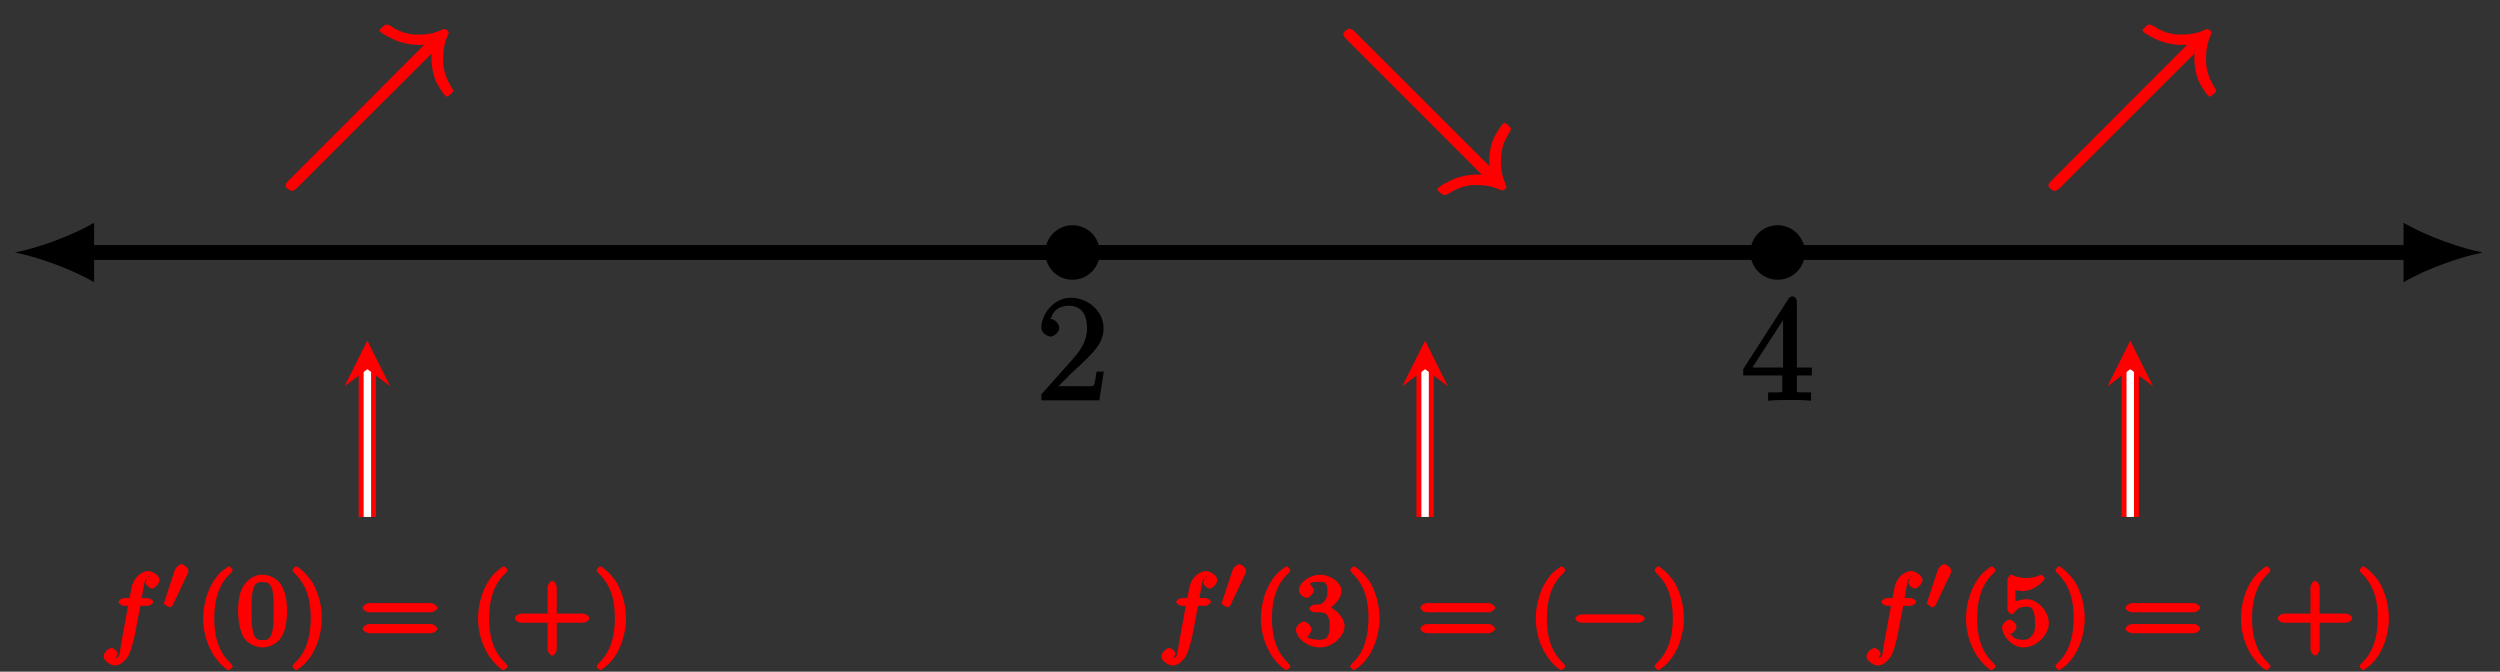<?xml version="1.0" encoding="UTF-8"?>
<svg xmlns="http://www.w3.org/2000/svg" xmlns:xlink="http://www.w3.org/1999/xlink" width="201pt" height="54pt" viewBox="0 0 201 54" version="1.1">
<rect x="0" y="0" width="201" height="54" fill="#333333" stroke="none"/>
<defs>
<g>
<symbol overflow="visible" id="glyph0-0">
<path style="stroke:none;" d=""/>
</symbol>
<symbol overflow="visible" id="glyph0-1">
<path style="stroke:none;" d="M 5.266 -2.312 L 4.859 -2.312 C 4.797 -1.953 4.75 -1.406 4.625 -1.203 C 4.547 -1.094 3.984 -1.141 3.625 -1.141 L 1.406 -1.141 L 1.516 -0.891 C 1.844 -1.156 2.562 -1.922 2.875 -2.219 C 4.703 -3.891 5.422 -4.609 5.422 -5.797 C 5.422 -7.172 4.172 -8.25 2.781 -8.25 C 1.406 -8.25 0.422 -6.906 0.422 -5.875 C 0.422 -5.266 1.109 -5.125 1.141 -5.125 C 1.406 -5.125 1.859 -5.453 1.859 -5.828 C 1.859 -6.172 1.484 -6.547 1.141 -6.547 C 1.047 -6.547 1.016 -6.547 1.203 -6.609 C 1.359 -7.203 1.859 -7.609 2.625 -7.609 C 3.641 -7.609 4.094 -6.891 4.094 -5.797 C 4.094 -4.781 3.562 -4 2.875 -3.234 L 0.422 -0.484 L 0.422 0 L 5.078 0 L 5.438 -2.312 Z M 5.266 -2.312 "/>
</symbol>
<symbol overflow="visible" id="glyph0-2">
<path style="stroke:none;" d="M 4.469 -7.922 C 4.469 -8.156 4.312 -8.359 4.141 -8.359 C 4.047 -8.359 3.891 -8.312 3.797 -8.172 L 0.156 -2.516 L 0.156 -2 L 3.297 -2 L 3.297 -1.047 C 3.297 -0.609 3.438 -0.641 2.562 -0.641 L 2.156 -0.641 L 2.156 0.031 C 2.609 -0.031 3.547 -0.031 3.891 -0.031 C 4.219 -0.031 5.172 -0.031 5.609 0.031 L 5.609 -0.641 L 5.219 -0.641 C 4.344 -0.641 4.469 -0.609 4.469 -1.047 L 4.469 -2 L 5.672 -2 L 5.672 -2.641 L 4.469 -2.641 Z M 3.359 -7 L 3.359 -2.641 L 0.891 -2.641 L 3.641 -6.891 Z M 3.359 -7 "/>
</symbol>
<symbol overflow="visible" id="glyph1-0">
<path style="stroke:none;" d=""/>
</symbol>
<symbol overflow="visible" id="glyph1-1">
<path style="stroke:none;" d="M 3.047 -3.172 L 3.797 -3.172 C 3.953 -3.172 4.234 -3.359 4.234 -3.5 C 4.234 -3.625 3.938 -3.797 3.812 -3.797 L 3.312 -3.797 C 3.406 -4.328 3.484 -4.797 3.562 -5.141 C 3.609 -5.281 3.562 -5.25 3.688 -5.344 C 3.797 -5.422 3.734 -5.391 3.812 -5.391 C 3.938 -5.391 3.922 -5.422 3.766 -5.516 C 4.125 -5.656 3.938 -5.562 3.906 -5.547 C 3.766 -5.469 3.625 -5.203 3.625 -5.047 C 3.625 -4.859 3.953 -4.562 4.125 -4.562 C 4.359 -4.562 4.75 -4.953 4.75 -5.234 C 4.75 -5.609 4.188 -5.969 3.812 -5.969 C 3.531 -5.969 2.844 -5.672 2.594 -4.938 C 2.516 -4.75 2.516 -4.734 2.344 -3.797 L 1.891 -3.797 C 1.734 -3.797 1.453 -3.625 1.453 -3.469 C 1.453 -3.359 1.75 -3.172 1.875 -3.172 L 2.219 -3.172 L 1.688 -0.266 C 1.531 0.547 1.609 1.031 1.172 1.031 C 1.156 1.031 1.109 1.094 0.969 1 L 0.844 1.312 C 1.203 1.219 1.391 0.703 1.391 0.688 C 1.391 0.516 1.062 0.219 0.891 0.219 C 0.672 0.219 0.25 0.578 0.25 0.891 C 0.25 1.219 0.781 1.625 1.172 1.625 C 1.672 1.625 2.125 1.062 2.234 0.859 C 2.516 0.328 2.75 -0.781 2.766 -0.875 L 3.203 -3.172 Z M 3.047 -3.172 "/>
</symbol>
<symbol overflow="visible" id="glyph2-0">
<path style="stroke:none;" d=""/>
</symbol>
<symbol overflow="visible" id="glyph2-1">
<path style="stroke:none;" d="M 2.078 -2.984 C 2.125 -3.078 2.125 -3.141 2.125 -3.188 C 2.125 -3.375 1.766 -3.703 1.562 -3.703 C 1.328 -3.703 1.047 -3.312 1.031 -3.234 L 0.188 -0.672 C 0.172 -0.641 0.156 -0.594 0.156 -0.562 C 0.156 -0.453 0.609 -0.234 0.609 -0.234 C 0.672 -0.234 0.828 -0.344 0.859 -0.406 Z M 2.078 -2.984 "/>
</symbol>
<symbol overflow="visible" id="glyph3-0">
<path style="stroke:none;" d=""/>
</symbol>
<symbol overflow="visible" id="glyph3-1">
<path style="stroke:none;" d="M 2.656 1.984 C 2.719 1.984 3 1.812 3 1.719 C 3 1.688 2.938 1.547 2.828 1.438 C 1.734 0.422 1.516 -0.938 1.516 -2.172 C 1.516 -4.469 2.422 -5.422 2.828 -5.781 C 2.938 -5.891 3 -6.031 3 -6.062 C 3 -6.109 2.781 -6.344 2.703 -6.344 C 2.578 -6.344 2.047 -5.875 1.969 -5.812 C 0.906 -4.688 0.625 -3.125 0.625 -2.172 C 0.625 -0.391 1.438 1.172 2.594 1.984 Z M 2.656 1.984 "/>
</symbol>
<symbol overflow="visible" id="glyph3-2">
<path style="stroke:none;" d="M 4.078 -2.719 C 4.078 -3.578 3.938 -4.219 3.672 -4.734 C 3.328 -5.438 2.547 -5.672 2.109 -5.672 C 1.109 -5.672 0.609 -4.859 0.5 -4.641 L 0.438 -4.516 C 0.156 -3.922 0.141 -3.141 0.141 -2.719 C 0.141 -2.203 0.219 -1.266 0.594 -0.625 C 0.969 -0.047 1.688 0.172 2.109 0.172 C 2.5 0.172 3.312 -0.016 3.703 -0.797 C 4 -1.375 4.078 -2.203 4.078 -2.719 Z M 2.109 -0.422 C 1.844 -0.422 1.469 -0.359 1.312 -1.203 C 1.219 -1.656 1.219 -2.406 1.219 -2.828 C 1.219 -3.375 1.219 -3.922 1.312 -4.359 C 1.469 -5.172 1.906 -5.078 2.109 -5.078 C 2.375 -5.078 2.734 -5.125 2.906 -4.406 C 3 -3.953 3 -3.359 3 -2.828 C 3 -2.344 3 -1.641 2.906 -1.188 C 2.734 -0.344 2.375 -0.422 2.109 -0.422 Z M 2.109 -0.422 "/>
</symbol>
<symbol overflow="visible" id="glyph3-3">
<path style="stroke:none;" d="M 2.641 -2.172 C 2.641 -2.938 2.469 -3.969 1.969 -4.906 C 1.578 -5.641 0.719 -6.344 0.578 -6.344 C 0.5 -6.344 0.281 -6.109 0.281 -6.062 C 0.281 -6.031 0.344 -5.891 0.438 -5.797 C 1.547 -4.734 1.75 -3.406 1.75 -2.172 C 1.75 0.109 0.859 1.062 0.453 1.438 C 0.344 1.531 0.281 1.672 0.281 1.719 C 0.281 1.75 0.5 1.984 0.578 1.984 C 0.703 1.984 1.234 1.531 1.297 1.453 C 2.359 0.344 2.641 -1.219 2.641 -2.172 Z M 2.641 -2.172 "/>
</symbol>
<symbol overflow="visible" id="glyph3-4">
<path style="stroke:none;" d="M 5.828 -2.656 C 5.938 -2.656 6.281 -2.844 6.281 -3.016 C 6.281 -3.203 5.906 -3.391 5.797 -3.391 L 0.781 -3.391 C 0.656 -3.391 0.281 -3.203 0.281 -3.016 C 0.281 -2.844 0.625 -2.656 0.75 -2.656 Z M 5.797 -0.969 C 5.906 -0.969 6.281 -1.141 6.281 -1.328 C 6.281 -1.516 5.938 -1.703 5.828 -1.703 L 0.75 -1.703 C 0.625 -1.703 0.281 -1.516 0.281 -1.328 C 0.281 -1.141 0.656 -0.969 0.781 -0.969 Z M 5.797 -0.969 "/>
</symbol>
<symbol overflow="visible" id="glyph3-5">
<path style="stroke:none;" d="M 3.469 -1.812 L 5.812 -1.812 C 5.922 -1.812 6.281 -1.984 6.281 -2.172 C 6.281 -2.359 5.922 -2.547 5.812 -2.547 L 3.656 -2.547 L 3.656 -4.703 C 3.656 -4.828 3.469 -5.172 3.297 -5.172 C 3.109 -5.172 2.922 -4.828 2.922 -4.703 L 2.922 -2.547 L 0.75 -2.547 C 0.641 -2.547 0.281 -2.359 0.281 -2.172 C 0.281 -1.984 0.641 -1.812 0.75 -1.812 L 2.922 -1.812 L 2.922 0.359 C 2.922 0.469 3.109 0.828 3.297 0.828 C 3.469 0.828 3.656 0.469 3.656 0.359 L 3.656 -1.812 Z M 3.469 -1.812 "/>
</symbol>
<symbol overflow="visible" id="glyph3-6">
<path style="stroke:none;" d="M 2.016 -2.656 C 2.641 -2.656 2.859 -2.375 2.859 -1.547 C 2.859 -0.547 2.484 -0.438 2.062 -0.438 C 1.625 -0.438 1.141 -0.547 1.078 -0.656 C 1.031 -0.656 1.406 -1.016 1.406 -1.281 C 1.406 -1.531 1.047 -1.906 0.781 -1.906 C 0.578 -1.906 0.156 -1.578 0.156 -1.266 C 0.156 -0.516 1.156 0.172 2.078 0.172 C 3.125 0.172 4.062 -0.75 4.062 -1.547 C 4.062 -2.203 3.344 -3 2.531 -3.172 L 2.531 -2.812 C 3.156 -3.031 3.812 -3.75 3.812 -4.391 C 3.812 -5.031 2.922 -5.672 2.094 -5.672 C 1.234 -5.672 0.391 -5.016 0.391 -4.422 C 0.391 -4.125 0.781 -3.812 1 -3.812 C 1.25 -3.812 1.578 -4.172 1.578 -4.406 C 1.578 -4.688 1.141 -4.984 1.328 -4.984 C 1.438 -5.125 1.922 -5.094 2.062 -5.094 C 2.266 -5.094 2.688 -5.219 2.688 -4.391 C 2.688 -3.828 2.516 -3.625 2.406 -3.5 C 2.156 -3.25 2.109 -3.297 1.625 -3.266 C 1.469 -3.25 1.219 -3.062 1.219 -2.953 C 1.219 -2.844 1.484 -2.656 1.625 -2.656 Z M 2.016 -2.656 "/>
</symbol>
<symbol overflow="visible" id="glyph3-7">
<path style="stroke:none;" d="M 1.109 -4.484 C 1.219 -4.453 1.531 -4.359 1.875 -4.359 C 2.875 -4.359 3.656 -5.25 3.656 -5.375 C 3.656 -5.453 3.422 -5.672 3.375 -5.672 C 3.359 -5.672 3.219 -5.609 3.172 -5.594 C 2.969 -5.5 2.594 -5.406 2.172 -5.406 C 1.703 -5.406 1.312 -5.531 1.125 -5.609 C 1.109 -5.609 0.969 -5.672 0.953 -5.672 C 0.859 -5.672 0.656 -5.391 0.656 -5.25 L 0.656 -2.922 C 0.656 -2.766 0.859 -2.5 0.984 -2.5 C 1.047 -2.5 1.188 -2.578 1.234 -2.641 C 1.328 -2.766 1.5 -3.109 2.188 -3.109 C 2.625 -3.109 2.656 -2.938 2.719 -2.781 C 2.859 -2.5 2.875 -2.125 2.875 -1.812 C 2.875 -1.516 2.922 -1.219 2.703 -0.875 C 2.547 -0.625 2.359 -0.438 1.938 -0.438 C 1.422 -0.438 1.094 -0.578 1.016 -0.828 C 0.75 -0.906 0.812 -0.906 0.812 -0.906 C 1.031 -0.906 1.391 -1.234 1.391 -1.484 C 1.391 -1.781 0.984 -2.062 0.828 -2.062 C 0.672 -2.062 0.234 -1.797 0.234 -1.453 C 0.234 -0.734 1.047 0.172 1.953 0.172 C 2.953 0.172 3.984 -0.781 3.984 -1.781 C 3.984 -2.703 3.125 -3.703 2.188 -3.703 C 1.797 -3.703 1.281 -3.516 1.297 -3.531 L 1.297 -4.422 Z M 1.109 -4.484 "/>
</symbol>
<symbol overflow="visible" id="glyph4-0">
<path style="stroke:none;" d=""/>
</symbol>
<symbol overflow="visible" id="glyph4-1">
<path style="stroke:none;" d="M 12.391 -8.719 C 12.344 -8.484 12.328 -8.141 12.328 -7.891 C 12.328 -7.609 12.344 -6.906 12.656 -6.062 C 12.719 -5.891 13.359 -4.781 13.562 -4.781 C 13.672 -4.781 14.078 -5.141 14.078 -5.234 C 14.078 -5.297 14.016 -5.422 13.953 -5.516 C 13.25 -6.609 13.266 -7.406 13.266 -7.906 C 13.266 -8.781 13.5 -9.422 13.656 -9.75 L 13.594 -9.656 C 13.641 -9.734 13.719 -9.891 13.719 -9.922 C 13.719 -10.047 13.438 -10.219 13.375 -10.219 C 13.359 -10.219 13.328 -10.219 13.203 -10.172 C 12.828 -9.984 12.188 -9.766 11.359 -9.766 C 10.938 -9.766 10.109 -9.734 9.016 -10.469 C 8.922 -10.531 8.75 -10.578 8.688 -10.578 C 8.594 -10.578 8.156 -10.219 8.156 -10.109 C 8.156 -9.906 9.25 -9.375 9.547 -9.266 C 10.391 -8.953 11.094 -8.938 11.344 -8.938 C 11.812 -8.938 11.812 -8.938 12.172 -9.016 L 12.031 -9.234 L 0.859 1.953 C 0.672 2.141 0.594 2.266 0.594 2.375 C 0.594 2.531 0.922 2.797 1.078 2.797 C 1.188 2.797 1.344 2.734 1.516 2.562 L 12.719 -8.625 Z M 12.391 -8.719 "/>
</symbol>
<symbol overflow="visible" id="glyph4-2">
<path style="stroke:none;" d="M 12.172 1.562 C 11.938 1.516 11.609 1.484 11.344 1.484 C 11.062 1.484 10.359 1.516 9.531 1.828 C 9.422 1.859 8.156 2.453 8.156 2.688 C 8.156 2.781 8.594 3.141 8.688 3.141 C 8.75 3.141 8.922 3.094 9.016 3.047 C 10.141 2.297 11 2.328 11.359 2.328 C 12.234 2.328 12.875 2.547 13.203 2.719 L 13.062 2.688 C 13.156 2.719 13.344 2.766 13.375 2.766 C 13.438 2.766 13.719 2.609 13.719 2.5 C 13.719 2.469 13.719 2.438 13.672 2.328 C 13.484 1.938 13.266 1.312 13.266 0.469 C 13.266 -0.125 13.297 -0.891 13.953 -1.906 C 14.016 -2.016 14.078 -2.141 14.078 -2.188 C 14.078 -2.297 13.672 -2.672 13.562 -2.672 C 13.375 -2.672 12.766 -1.641 12.656 -1.359 C 12.344 -0.562 12.328 0.125 12.328 0.453 C 12.328 0.922 12.328 0.938 12.391 1.297 L 12.719 1.188 L 1.516 -10 C 1.344 -10.172 1.188 -10.234 1.078 -10.234 C 0.906 -10.234 0.594 -9.953 0.594 -9.812 C 0.594 -9.703 0.672 -9.562 0.859 -9.375 L 11.719 1.484 Z M 12.172 1.562 "/>
</symbol>
<symbol overflow="visible" id="glyph5-0">
<path style="stroke:none;" d=""/>
</symbol>
<symbol overflow="visible" id="glyph5-1">
<path style="stroke:none;" d="M 5.562 -1.812 C 5.703 -1.812 6.078 -1.953 6.078 -2.141 C 6.078 -2.328 5.703 -2.484 5.562 -2.484 L 1 -2.484 C 0.875 -2.484 0.5 -2.328 0.5 -2.141 C 0.5 -1.953 0.875 -1.812 1 -1.812 Z M 5.562 -1.812 "/>
</symbol>
</g>
</defs>
<g id="surface1">
<path style="fill:none;stroke-width:1.196;stroke-linecap:butt;stroke-linejoin:miter;stroke:rgb(0%,0%,0%);stroke-opacity:1;stroke-miterlimit:10;" d="M -22.606 -0 L 164.343 -0 " transform="matrix(1,0,0,-1,29.537,20.3)"/>
<path style=" stroke:none;fill-rule:nonzero;fill:rgb(0%,0%,0%);fill-opacity:1;" d="M 1.188 20.301 C 2.891 20.621 5.652 21.574 7.566 22.691 L 7.566 17.91 C 5.652 19.023 2.891 19.98 1.188 20.301 "/>
<path style=" stroke:none;fill-rule:nonzero;fill:rgb(0%,0%,0%);fill-opacity:1;" d="M 199.621 20.301 C 197.922 19.98 195.156 19.023 193.246 17.91 L 193.246 22.691 C 195.156 21.574 197.922 20.621 199.621 20.301 "/>
<path style="fill-rule:nonzero;fill:rgb(0%,0%,0%);fill-opacity:1;stroke-width:0.399;stroke-linecap:butt;stroke-linejoin:miter;stroke:rgb(0%,0%,0%);stroke-opacity:1;stroke-miterlimit:10;" d="M 58.685 -0 C 58.685 1.101 57.794 1.992 56.693 1.992 C 55.595 1.992 54.701 1.101 54.701 -0 C 54.701 -1.102 55.595 -1.993 56.693 -1.993 C 57.794 -1.993 58.685 -1.102 58.685 -0 Z M 58.685 -0 " transform="matrix(1,0,0,-1,29.537,20.3)"/>
<g style="fill:rgb(0%,0%,0%);fill-opacity:1;">
  <use xlink:href="#glyph0-1" x="83.305" y="32.189"/>
</g>
<path style="fill-rule:nonzero;fill:rgb(0%,0%,0%);fill-opacity:1;stroke-width:0.399;stroke-linecap:butt;stroke-linejoin:miter;stroke:rgb(0%,0%,0%);stroke-opacity:1;stroke-miterlimit:10;" d="M 115.379 -0 C 115.379 1.101 114.488 1.992 113.387 1.992 C 112.285 1.992 111.395 1.101 111.395 -0 C 111.395 -1.102 112.285 -1.993 113.387 -1.993 C 114.488 -1.993 115.379 -1.102 115.379 -0 Z M 115.379 -0 " transform="matrix(1,0,0,-1,29.537,20.3)"/>
<g style="fill:rgb(0%,0%,0%);fill-opacity:1;">
  <use xlink:href="#glyph0-2" x="140" y="32.189"/>
</g>
<path style="fill:none;stroke-width:1.395;stroke-linecap:butt;stroke-linejoin:miter;stroke:rgb(100%,0%,0%);stroke-opacity:1;stroke-miterlimit:10;" d="M -0.001 -9.379 L -0.001 -21.261 " transform="matrix(1,0,0,-1,29.537,20.3)"/>
<path style="fill:none;stroke-width:0.598;stroke-linecap:butt;stroke-linejoin:miter;stroke:rgb(100%,100%,100%);stroke-opacity:1;stroke-miterlimit:10;" d="M -0.001 -9.379 L -0.001 -21.261 " transform="matrix(1,0,0,-1,29.537,20.3)"/>
<path style=" stroke:none;fill-rule:nonzero;fill:rgb(100%,0%,0%);fill-opacity:1;" d="M 29.535 27.387 L 27.703 31.055 L 29.535 29.68 L 31.371 31.055 "/>
<g style="fill:rgb(100%,0%,0%);fill-opacity:1;">
  <use xlink:href="#glyph1-1" x="8.078" y="51.88"/>
</g>
<g style="fill:rgb(100%,0%,0%);fill-opacity:1;">
  <use xlink:href="#glyph2-1" x="13.025" y="49.067"/>
</g>
<g style="fill:rgb(100%,0%,0%);fill-opacity:1;">
  <use xlink:href="#glyph3-1" x="15.71" y="51.88"/>
  <use xlink:href="#glyph3-2" x="19.002" y="51.88"/>
  <use xlink:href="#glyph3-3" x="23.234" y="51.88"/>
</g>
<g style="fill:rgb(100%,0%,0%);fill-opacity:1;">
  <use xlink:href="#glyph3-4" x="28.877" y="51.88"/>
</g>
<g style="fill:rgb(100%,0%,0%);fill-opacity:1;">
  <use xlink:href="#glyph3-1" x="37.812" y="51.88"/>
  <use xlink:href="#glyph3-5" x="41.104" y="51.88"/>
  <use xlink:href="#glyph3-3" x="47.687" y="51.88"/>
</g>
<g style="fill:rgb(100%,0%,0%);fill-opacity:1;">
  <use xlink:href="#glyph4-1" x="22.363" y="12.548"/>
</g>
<path style="fill:none;stroke-width:1.395;stroke-linecap:butt;stroke-linejoin:miter;stroke:rgb(100%,0%,0%);stroke-opacity:1;stroke-miterlimit:10;" d="M 85.04 -9.379 L 85.04 -21.261 " transform="matrix(1,0,0,-1,29.537,20.3)"/>
<path style="fill:none;stroke-width:0.598;stroke-linecap:butt;stroke-linejoin:miter;stroke:rgb(100%,100%,100%);stroke-opacity:1;stroke-miterlimit:10;" d="M 85.04 -9.379 L 85.04 -21.261 " transform="matrix(1,0,0,-1,29.537,20.3)"/>
<path style=" stroke:none;fill-rule:nonzero;fill:rgb(100%,0%,0%);fill-opacity:1;" d="M 114.578 27.387 L 112.746 31.055 L 114.578 29.68 L 116.41 31.055 "/>
<g style="fill:rgb(100%,0%,0%);fill-opacity:1;">
  <use xlink:href="#glyph1-1" x="93.12" y="51.88"/>
</g>
<g style="fill:rgb(100%,0%,0%);fill-opacity:1;">
  <use xlink:href="#glyph2-1" x="98.067" y="49.067"/>
</g>
<g style="fill:rgb(100%,0%,0%);fill-opacity:1;">
  <use xlink:href="#glyph3-1" x="100.752" y="51.88"/>
  <use xlink:href="#glyph3-6" x="104.044" y="51.88"/>
  <use xlink:href="#glyph3-3" x="108.276" y="51.88"/>
</g>
<g style="fill:rgb(100%,0%,0%);fill-opacity:1;">
  <use xlink:href="#glyph3-4" x="113.919" y="51.88"/>
</g>
<g style="fill:rgb(100%,0%,0%);fill-opacity:1;">
  <use xlink:href="#glyph3-1" x="122.854" y="51.88"/>
</g>
<g style="fill:rgb(100%,0%,0%);fill-opacity:1;">
  <use xlink:href="#glyph5-1" x="126.158" y="51.88"/>
</g>
<g style="fill:rgb(100%,0%,0%);fill-opacity:1;">
  <use xlink:href="#glyph3-3" x="132.744" y="51.88"/>
</g>
<g style="fill:rgb(100%,0%,0%);fill-opacity:1;">
  <use xlink:href="#glyph4-2" x="107.405" y="12.548"/>
</g>
<path style="fill:none;stroke-width:1.395;stroke-linecap:butt;stroke-linejoin:miter;stroke:rgb(100%,0%,0%);stroke-opacity:1;stroke-miterlimit:10;" d="M 141.734 -9.379 L 141.734 -21.261 " transform="matrix(1,0,0,-1,29.537,20.3)"/>
<path style="fill:none;stroke-width:0.598;stroke-linecap:butt;stroke-linejoin:miter;stroke:rgb(100%,100%,100%);stroke-opacity:1;stroke-miterlimit:10;" d="M 141.734 -9.379 L 141.734 -21.261 " transform="matrix(1,0,0,-1,29.537,20.3)"/>
<path style=" stroke:none;fill-rule:nonzero;fill:rgb(100%,0%,0%);fill-opacity:1;" d="M 171.273 27.387 L 169.441 31.055 L 171.273 29.68 L 173.105 31.055 "/>
<g style="fill:rgb(100%,0%,0%);fill-opacity:1;">
  <use xlink:href="#glyph1-1" x="149.815" y="51.88"/>
</g>
<g style="fill:rgb(100%,0%,0%);fill-opacity:1;">
  <use xlink:href="#glyph2-1" x="154.762" y="49.067"/>
</g>
<g style="fill:rgb(100%,0%,0%);fill-opacity:1;">
  <use xlink:href="#glyph3-1" x="157.447" y="51.88"/>
  <use xlink:href="#glyph3-7" x="160.739" y="51.88"/>
  <use xlink:href="#glyph3-3" x="164.971" y="51.88"/>
</g>
<g style="fill:rgb(100%,0%,0%);fill-opacity:1;">
  <use xlink:href="#glyph3-4" x="170.614" y="51.88"/>
</g>
<g style="fill:rgb(100%,0%,0%);fill-opacity:1;">
  <use xlink:href="#glyph3-1" x="179.549" y="51.88"/>
  <use xlink:href="#glyph3-5" x="182.84" y="51.88"/>
  <use xlink:href="#glyph3-3" x="189.424" y="51.88"/>
</g>
<g style="fill:rgb(100%,0%,0%);fill-opacity:1;">
  <use xlink:href="#glyph4-1" x="164.1" y="12.548"/>
</g>
</g>
</svg>
